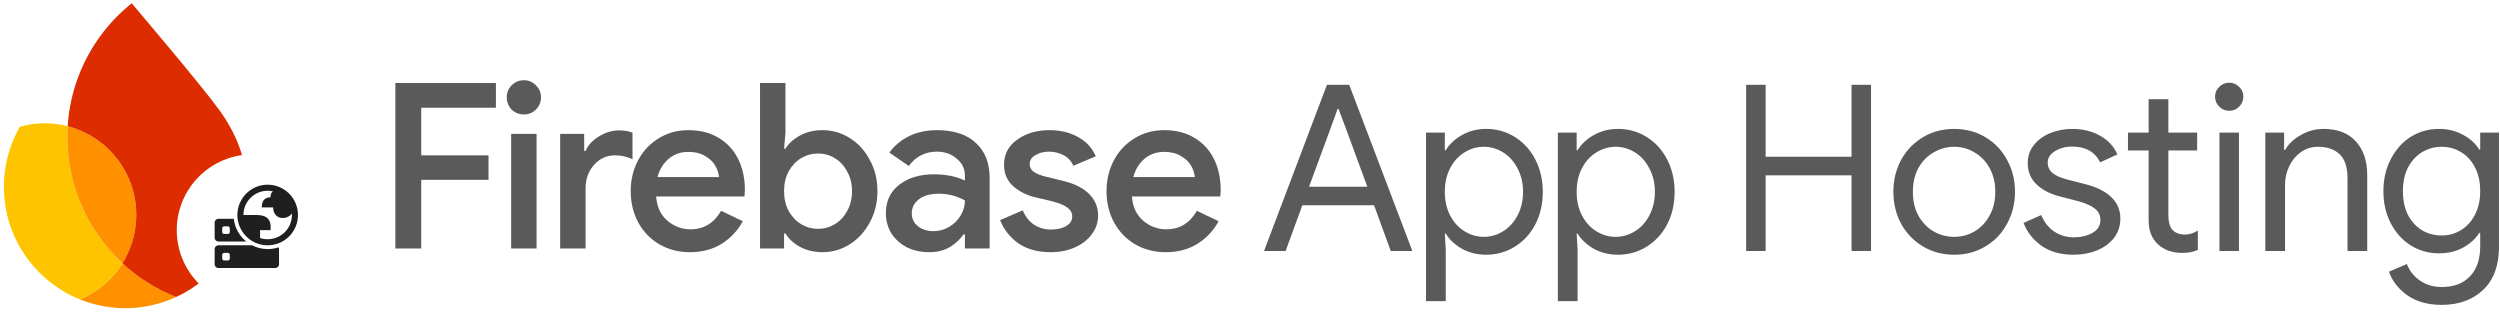 <svg width="990" height="128" viewBox="0 0 990 128" fill="none" xmlns="http://www.w3.org/2000/svg">
<path d="M525.467 33.581H534.292L559.297 99.402H550.747L544.128 81.292H515.723L509.104 99.402H500.555L525.467 33.581ZM541.463 73.938L532.729 50.22L530.064 43.142H529.696L527.122 50.22L518.389 73.938H541.463ZM564.705 52.518H572.151V59.505H572.518C573.928 57.115 576.042 55.123 578.861 53.53C581.742 51.875 584.959 51.048 588.514 51.048C592.681 51.048 596.481 52.12 599.913 54.265C603.345 56.41 606.041 59.382 608.003 63.182C609.964 66.982 610.944 71.241 610.944 75.96C610.944 80.74 609.964 85.03 608.003 88.83C606.041 92.568 603.345 95.51 599.913 97.655C596.481 99.8 592.681 100.872 588.514 100.872C584.959 100.872 581.742 100.076 578.861 98.482C576.042 96.828 573.928 94.836 572.518 92.507H572.151L572.518 98.942V119.258H564.705V52.518ZM587.595 93.794C590.291 93.794 592.834 93.059 595.225 91.588C597.615 90.117 599.515 88.033 600.924 85.337C602.395 82.579 603.13 79.453 603.13 75.96C603.13 72.467 602.395 69.372 600.924 66.675C599.515 63.917 597.615 61.803 595.225 60.332C592.834 58.861 590.291 58.126 587.595 58.126C584.898 58.126 582.355 58.861 579.965 60.332C577.574 61.803 575.675 63.887 574.265 66.583C572.855 69.28 572.151 72.406 572.151 75.96C572.151 79.515 572.855 82.64 574.265 85.337C575.675 88.033 577.574 90.117 579.965 91.588C582.355 93.059 584.898 93.794 587.595 93.794ZM616.909 52.518H624.356V59.505H624.723C626.133 57.115 628.247 55.123 631.066 53.53C633.947 51.875 637.164 51.048 640.719 51.048C644.886 51.048 648.686 52.12 652.118 54.265C655.55 56.41 658.246 59.382 660.207 63.182C662.169 66.982 663.149 71.241 663.149 75.96C663.149 80.74 662.169 85.03 660.207 88.83C658.246 92.568 655.55 95.51 652.118 97.655C648.686 99.8 644.886 100.872 640.719 100.872C637.164 100.872 633.947 100.076 631.066 98.482C628.247 96.828 626.133 94.836 624.723 92.507H624.356L624.723 98.942V119.258H616.909V52.518ZM639.799 93.794C642.496 93.794 645.039 93.059 647.429 91.588C649.82 90.117 651.719 88.033 653.129 85.337C654.6 82.579 655.335 79.453 655.335 75.96C655.335 72.467 654.6 69.372 653.129 66.675C651.719 63.917 649.82 61.803 647.429 60.332C645.039 58.861 642.496 58.126 639.799 58.126C637.103 58.126 634.56 58.861 632.169 60.332C629.779 61.803 627.879 63.887 626.47 66.583C625.06 69.28 624.356 72.406 624.356 75.96C624.356 79.515 625.06 82.64 626.47 85.337C627.879 88.033 629.779 90.117 632.169 91.588C634.56 93.059 637.103 93.794 639.799 93.794ZM691.47 33.581H699.192V62.079H733.205V33.581H740.927V99.402H733.205V69.433H699.192V99.402H691.47V33.581ZM773.86 100.872C769.263 100.872 765.127 99.769 761.449 97.563C757.772 95.357 754.892 92.354 752.808 88.554C750.786 84.754 749.775 80.556 749.775 75.96C749.775 71.364 750.786 67.166 752.808 63.366C754.892 59.566 757.772 56.563 761.449 54.357C765.127 52.151 769.263 51.048 773.86 51.048C778.456 51.048 782.593 52.151 786.27 54.357C789.947 56.563 792.797 59.566 794.819 63.366C796.903 67.166 797.945 71.364 797.945 75.96C797.945 80.556 796.903 84.754 794.819 88.554C792.797 92.354 789.947 95.357 786.27 97.563C782.593 99.769 778.456 100.872 773.86 100.872ZM773.86 93.794C776.74 93.794 779.406 93.089 781.857 91.68C784.37 90.209 786.362 88.125 787.833 85.429C789.365 82.732 790.131 79.576 790.131 75.96C790.131 72.344 789.365 69.188 787.833 66.492C786.362 63.795 784.37 61.742 781.857 60.332C779.406 58.861 776.74 58.126 773.86 58.126C770.979 58.126 768.283 58.861 765.77 60.332C763.257 61.742 761.235 63.795 759.703 66.492C758.232 69.188 757.497 72.344 757.497 75.96C757.497 79.576 758.232 82.732 759.703 85.429C761.235 88.125 763.257 90.209 765.77 91.68C768.283 93.089 770.979 93.794 773.86 93.794ZM821.094 100.872C816.069 100.872 811.871 99.708 808.5 97.379C805.129 94.989 802.739 91.956 801.33 88.278L808.316 85.153C809.48 87.972 811.196 90.147 813.464 91.68C815.793 93.212 818.336 93.978 821.094 93.978C824.036 93.978 826.548 93.396 828.632 92.231C830.716 91.005 831.758 89.29 831.758 87.083C831.758 85.122 830.93 83.559 829.276 82.395C827.621 81.169 825.016 80.127 821.462 79.269L815.762 77.799C812.024 76.879 808.96 75.317 806.569 73.11C804.179 70.904 802.984 68.054 802.984 64.561C802.984 61.864 803.781 59.505 805.374 57.483C807.029 55.399 809.205 53.805 811.901 52.702C814.598 51.599 817.509 51.048 820.634 51.048C824.74 51.048 828.387 51.936 831.574 53.714C834.822 55.491 837.12 57.973 838.468 61.16L831.666 64.285C829.582 60.118 825.874 58.034 820.542 58.034C817.968 58.034 815.701 58.647 813.74 59.873C811.84 61.037 810.89 62.539 810.89 64.377C810.89 66.093 811.564 67.503 812.912 68.606C814.261 69.648 816.283 70.506 818.98 71.18L825.782 72.926C830.379 74.091 833.841 75.837 836.17 78.166C838.499 80.434 839.663 83.222 839.663 86.532C839.663 89.412 838.836 91.956 837.181 94.162C835.527 96.307 833.29 97.961 830.471 99.126C827.652 100.29 824.526 100.872 821.094 100.872ZM863.912 100.137C862.012 100.137 860.234 99.831 858.58 99.218C856.986 98.605 855.638 97.778 854.535 96.736C853.309 95.571 852.39 94.223 851.777 92.691C851.164 91.159 850.858 89.29 850.858 87.083V59.597H842.676V52.518H850.858V39.281H858.672V52.518H870.071V59.597H858.672V85.153C858.672 87.727 859.162 89.627 860.143 90.852C861.307 92.201 862.992 92.875 865.199 92.875C866.976 92.875 868.692 92.354 870.347 91.312V98.942C869.427 99.371 868.477 99.677 867.497 99.861C866.577 100.045 865.382 100.137 863.912 100.137ZM882.765 43.877C881.233 43.877 879.916 43.326 878.812 42.222C877.709 41.119 877.158 39.802 877.158 38.27C877.158 36.737 877.709 35.45 878.812 34.409C879.916 33.306 881.233 32.754 882.765 32.754C884.298 32.754 885.615 33.306 886.718 34.409C887.821 35.45 888.373 36.737 888.373 38.27C888.373 39.802 887.821 41.119 886.718 42.222C885.676 43.326 884.359 43.877 882.765 43.877ZM878.904 52.518H886.626V99.402H878.904V52.518ZM897.068 52.518H904.514V59.413H904.882C906.169 57.084 908.222 55.123 911.041 53.53C913.86 51.875 916.863 51.048 920.05 51.048C925.688 51.048 929.978 52.702 932.92 56.012C935.923 59.26 937.424 63.703 937.424 69.341V99.402H929.61V70.536C929.61 66.185 928.569 63.029 926.485 61.068C924.401 59.107 921.551 58.126 917.936 58.126C915.423 58.126 913.155 58.831 911.133 60.24C909.172 61.65 907.64 63.519 906.537 65.848C905.433 68.115 904.882 70.506 904.882 73.018V99.402H897.068V52.518ZM966.902 120.729C961.387 120.729 956.821 119.442 953.205 116.868C949.651 114.294 947.26 111.199 946.035 107.583L953.113 104.55C954.155 107.246 955.871 109.422 958.261 111.076C960.712 112.792 963.593 113.65 966.902 113.65C971.744 113.65 975.482 112.241 978.117 109.422C980.814 106.603 982.162 102.619 982.162 97.471V92.231H981.795C980.262 94.621 978.087 96.582 975.268 98.115C972.51 99.585 969.354 100.321 965.799 100.321C961.754 100.321 958.047 99.279 954.676 97.195C951.366 95.112 948.731 92.201 946.77 88.462C944.809 84.724 943.828 80.465 943.828 75.684C943.828 70.965 944.809 66.737 946.77 62.998C948.731 59.199 951.366 56.257 954.676 54.173C958.047 52.089 961.754 51.048 965.799 51.048C969.354 51.048 972.51 51.814 975.268 53.346C978.087 54.817 980.262 56.778 981.795 59.229H982.162V52.518H989.608V97.563C989.608 105.101 987.525 110.831 983.357 114.754C979.19 118.737 973.705 120.729 966.902 120.729ZM966.902 93.242C969.721 93.242 972.265 92.538 974.532 91.128C976.861 89.719 978.7 87.696 980.048 85.061C981.458 82.426 982.162 79.3 982.162 75.684C982.162 72.007 981.458 68.851 980.048 66.216C978.7 63.58 976.861 61.589 974.532 60.24C972.265 58.831 969.721 58.126 966.902 58.126C964.083 58.126 961.509 58.831 959.18 60.24C956.852 61.65 954.982 63.672 953.573 66.308C952.224 68.943 951.55 72.068 951.55 75.684C951.55 79.3 952.224 82.456 953.573 85.153C954.982 87.788 956.852 89.811 959.18 91.22C961.509 92.568 964.083 93.242 966.902 93.242Z" fill="#5A5A5A"/>
<path d="M461.612 99.867C457.157 99.867 453.13 98.829 449.531 96.755C445.992 94.68 443.215 91.812 441.202 88.151C439.188 84.43 438.182 80.281 438.182 75.704C438.182 71.311 439.127 67.284 441.019 63.623C442.971 59.901 445.687 56.973 449.164 54.837C452.642 52.641 456.608 51.542 461.062 51.542C465.639 51.542 469.605 52.549 472.96 54.562C476.377 56.576 478.97 59.383 480.74 62.983C482.509 66.522 483.394 70.61 483.394 75.247C483.394 75.796 483.364 76.345 483.303 76.894C483.242 77.443 483.211 77.748 483.211 77.809H448.249C448.554 81.959 450.049 85.162 452.734 87.419C455.419 89.677 458.469 90.806 461.886 90.806C467.133 90.806 471.161 88.365 473.967 83.484L482.57 87.602C480.557 91.324 477.75 94.314 474.15 96.572C470.611 98.768 466.432 99.867 461.612 99.867ZM473.144 70.121C473.021 68.657 472.533 67.162 471.679 65.637C470.825 64.111 469.483 62.83 467.652 61.793C465.883 60.695 463.656 60.145 460.971 60.145C457.981 60.145 455.388 61.061 453.191 62.891C451.056 64.722 449.592 67.132 448.798 70.121H473.144Z" fill="#5A5A5A"/>
<path d="M416.087 99.867C410.9 99.867 406.599 98.677 403.182 96.297C399.826 93.856 397.446 90.806 396.043 87.145L405.012 83.301C406.05 85.802 407.544 87.694 409.497 88.975C411.51 90.257 413.707 90.897 416.087 90.897C418.588 90.897 420.632 90.44 422.219 89.524C423.805 88.548 424.598 87.297 424.598 85.772C424.598 84.308 423.958 83.118 422.676 82.203C421.395 81.226 419.29 80.372 416.361 79.64L410.138 78.175C406.721 77.382 403.761 75.918 401.26 73.782C398.819 71.586 397.599 68.749 397.599 65.271C397.599 61.061 399.338 57.735 402.816 55.295C406.294 52.793 410.565 51.542 415.629 51.542C419.839 51.542 423.561 52.427 426.795 54.196C430.09 55.966 432.469 58.529 433.934 61.884L425.056 65.637C424.202 63.745 422.89 62.342 421.12 61.427C419.351 60.511 417.429 60.054 415.354 60.054C413.341 60.054 411.571 60.511 410.046 61.427C408.521 62.281 407.758 63.44 407.758 64.905C407.758 66.186 408.277 67.223 409.314 68.016C410.412 68.81 412.121 69.481 414.439 70.03L421.212 71.677C425.788 72.837 429.205 74.606 431.462 76.986C433.72 79.304 434.849 82.111 434.849 85.406C434.849 88.091 434.025 90.531 432.378 92.728C430.791 94.924 428.564 96.663 425.696 97.945C422.89 99.226 419.686 99.867 416.087 99.867Z" fill="#5A5A5A"/>
<path d="M367.921 99.867C364.688 99.867 361.759 99.226 359.135 97.945C356.573 96.602 354.529 94.772 353.003 92.453C351.539 90.073 350.807 87.389 350.807 84.399C350.807 79.64 352.576 75.887 356.115 73.142C359.715 70.396 364.261 69.023 369.752 69.023C374.572 69.023 378.691 69.847 382.108 71.494V69.572C382.108 66.827 381.009 64.569 378.813 62.8C376.677 60.969 374.084 60.054 371.033 60.054C366.396 60.054 362.674 61.945 359.867 65.728L352.18 60.42C354.315 57.552 356.969 55.356 360.142 53.83C363.376 52.305 367.006 51.542 371.033 51.542C377.684 51.542 382.809 53.22 386.409 56.576C390.07 59.871 391.901 64.538 391.901 70.579V98.402H382.108V92.819H381.558C380.094 94.894 378.233 96.602 375.976 97.945C373.718 99.226 371.033 99.867 367.921 99.867ZM369.569 91.538C371.826 91.538 373.901 90.989 375.792 89.891C377.745 88.731 379.27 87.236 380.369 85.406C381.528 83.514 382.108 81.501 382.108 79.365C378.874 77.596 375.426 76.711 371.765 76.711C368.41 76.711 365.786 77.443 363.894 78.908C362.003 80.372 361.057 82.233 361.057 84.491C361.057 86.565 361.881 88.274 363.528 89.616C365.237 90.897 367.25 91.538 369.569 91.538Z" fill="#5A5A5A"/>
<path d="M325.684 99.866C322.389 99.866 319.43 99.164 316.806 97.761C314.244 96.358 312.322 94.588 311.04 92.453H310.491V98.402H300.973V32.871H311.04V52.549L310.491 58.864H311.04C312.322 56.789 314.244 55.05 316.806 53.647C319.43 52.243 322.389 51.542 325.684 51.542C329.589 51.542 333.189 52.579 336.484 54.654C339.84 56.728 342.494 59.626 344.446 63.348C346.46 67.009 347.466 71.128 347.466 75.704C347.466 80.28 346.46 84.399 344.446 88.06C342.494 91.721 339.84 94.619 336.484 96.754C333.189 98.829 329.589 99.866 325.684 99.866ZM323.945 90.622C326.325 90.622 328.521 90.012 330.535 88.792C332.609 87.572 334.257 85.832 335.477 83.575C336.758 81.256 337.399 78.633 337.399 75.704C337.399 72.775 336.758 70.182 335.477 67.924C334.257 65.606 332.609 63.836 330.535 62.616C328.521 61.396 326.325 60.786 323.945 60.786C321.565 60.786 319.338 61.396 317.264 62.616C315.25 63.836 313.603 65.575 312.322 67.833C311.101 70.091 310.491 72.714 310.491 75.704C310.491 78.694 311.101 81.317 312.322 83.575C313.603 85.832 315.25 87.572 317.264 88.792C319.338 90.012 321.565 90.622 323.945 90.622Z" fill="#5A5A5A"/>
<path d="M273.192 99.867C268.738 99.867 264.711 98.829 261.111 96.755C257.572 94.68 254.795 91.813 252.782 88.152C250.768 84.43 249.762 80.281 249.762 75.704C249.762 71.311 250.707 67.284 252.599 63.623C254.551 59.901 257.267 56.973 260.745 54.837C264.222 52.641 268.188 51.542 272.643 51.542C277.219 51.542 281.185 52.549 284.541 54.563C287.957 56.576 290.551 59.383 292.32 62.983C294.089 66.522 294.974 70.61 294.974 75.247C294.974 75.796 294.944 76.345 294.883 76.894C294.822 77.443 294.791 77.749 294.791 77.809H259.829C260.134 81.959 261.629 85.162 264.314 87.419C266.999 89.677 270.049 90.806 273.466 90.806C278.714 90.806 282.741 88.365 285.547 83.484L294.15 87.603C292.137 91.325 289.33 94.314 285.73 96.572C282.191 98.768 278.012 99.867 273.192 99.867ZM284.724 70.122C284.602 68.657 284.113 67.162 283.259 65.637C282.405 64.112 281.063 62.83 279.232 61.793C277.463 60.695 275.236 60.145 272.551 60.145C269.561 60.145 266.968 61.061 264.772 62.891C262.636 64.722 261.172 67.132 260.378 70.122H284.724Z" fill="#5A5A5A"/>
<path d="M221.822 53.007H231.341V59.779H231.89C232.866 57.461 234.636 55.539 237.198 54.013C239.761 52.427 242.384 51.634 245.069 51.634C247.266 51.634 249.066 51.939 250.469 52.549V63.074C248.395 62.037 246.076 61.518 243.513 61.518C240.218 61.518 237.442 62.8 235.185 65.362C232.988 67.864 231.89 70.945 231.89 74.606V98.402H221.822V53.007Z" fill="#5A5A5A"/>
<path d="M207.452 45.318C205.561 45.318 203.944 44.678 202.602 43.396C201.32 42.054 200.68 40.437 200.68 38.546C200.68 36.654 201.32 35.068 202.602 33.786C203.944 32.444 205.561 31.773 207.452 31.773C209.344 31.773 210.93 32.444 212.212 33.786C213.554 35.068 214.225 36.654 214.225 38.546C214.225 40.437 213.554 42.054 212.212 43.396C210.93 44.678 209.344 45.318 207.452 45.318ZM202.419 53.006H212.486V98.402H202.419V53.006Z" fill="#5A5A5A"/>
<path d="M156.562 32.871H196.375V42.664H166.813V61.518H193.446V71.219H166.813V98.402H156.562V32.871Z" fill="#5A5A5A"/>
<path d="M31.658 118.567C36.71 120.601 42.191 121.807 47.947 122.008C55.736 122.28 63.142 120.67 69.763 117.611C61.823 114.492 54.632 109.929 48.495 104.257C44.517 110.627 38.633 115.658 31.658 118.567Z" fill="#FF9100"/>
<path d="M48.492 104.259C34.483 91.302 25.984 72.548 26.702 51.979C26.725 51.311 26.761 50.644 26.802 49.976C24.293 49.327 21.673 48.931 18.978 48.837C15.119 48.702 11.382 49.181 7.855 50.174C4.115 56.725 1.858 64.242 1.577 72.293C0.851 93.071 13.425 111.227 31.656 118.569C38.63 115.66 44.514 110.635 48.492 104.259Z" fill="#FFC400"/>
<path d="M48.494 104.258C51.751 99.046 53.726 92.935 53.956 86.351C54.56 69.032 42.917 54.133 26.803 49.976C26.762 50.643 26.727 51.31 26.703 51.978C25.985 72.548 34.484 91.302 48.494 104.258Z" fill="#FF9100"/>
<path d="M52.154 1.293C42.977 8.645 35.729 18.34 31.345 29.508C28.834 35.905 27.257 42.777 26.796 49.98C42.911 54.137 54.554 69.036 53.949 86.355C53.719 92.939 51.738 99.044 48.487 104.263C54.624 109.941 61.815 114.497 69.755 117.616C85.693 110.249 97.001 94.397 97.655 75.646C98.08 63.498 93.412 52.67 86.817 43.531C79.852 33.865 52.154 1.293 52.154 1.293Z" fill="#DD2C00"/>
<g filter="url(#filter0_d_47_994)">
<circle cx="100" cy="90.468" r="30" fill="white"/>
<path fill-rule="evenodd" clip-rule="evenodd" d="M118 84.468C118 77.844 112.624 72.468 106 72.468C99.376 72.468 94 77.844 94 84.468C94 91.092 99.376 96.468 106 96.468C112.624 96.468 118 91.092 118 84.468ZM106 74.868C100.701 74.868 96.4 79.169 96.4 84.468H101.68C105.768 84.494 107.586 86.392 107.132 90.468H102.985V93.584C103.934 93.898 104.947 94.068 106 94.068C111.299 94.068 115.6 89.766 115.6 84.468C115.6 84.272 115.594 84.078 115.583 83.885C115.583 83.885 114.4 85.668 112 85.668C109.435 85.668 108.153 83.667 108.153 81.468H103.655C103.655 78.468 105.25 77.458 107.099 77.458C107.099 76.287 107.492 75.541 108.073 75.093C107.405 74.945 106.712 74.868 106 74.868Z" fill="#1F1F1F"/>
<path fill-rule="evenodd" clip-rule="evenodd" d="M97.514 94.968C94.821 92.789 92.983 89.595 92.582 85.968H86.5C85.672 85.968 85 86.639 85 87.468V93.468C85 94.296 85.672 94.968 86.5 94.968H97.514ZM99.809 96.468H86.5C85.672 96.468 85 97.139 85 97.968V103.968C85 104.796 85.672 105.468 86.5 105.468H109C109.828 105.468 110.5 104.796 110.5 103.968V97.968C110.5 97.712 110.436 97.471 110.323 97.261C108.966 97.719 107.512 97.968 106 97.968C103.769 97.968 101.664 97.426 99.809 96.468ZM88.75 88.968C88.336 88.968 88 89.304 88 89.718V91.218C88 91.632 88.336 91.968 88.75 91.968H90.25C90.664 91.968 91 91.632 91 91.218V89.718C91 89.304 90.664 88.968 90.25 88.968H88.75ZM88.75 99.468C88.336 99.468 88 99.804 88 100.218V101.718C88 102.132 88.336 102.468 88.75 102.468H90.25C90.664 102.468 91 102.132 91 101.718V100.218C91 99.804 90.664 99.468 90.25 99.468H88.75Z" fill="#1F1F1F"/>
</g>
<defs>
<filter id="filter0_d_47_994" x="68" y="59.138" width="64" height="64" filterUnits="userSpaceOnUse" color-interpolation-filters="sRGB">
<feFlood flood-opacity="0" result="BackgroundImageFix"/>
<feColorMatrix in="SourceAlpha" type="matrix" values="0 0 0 0 0 0 0 0 0 0 0 0 0 0 0 0 0 0 127 0" result="hardAlpha"/>
<feOffset dy="0.67"/>
<feGaussianBlur stdDeviation="1"/>
<feComposite in2="hardAlpha" operator="out"/>
<feColorMatrix type="matrix" values="0 0 0 0 0 0 0 0 0 0 0 0 0 0 0 0 0 0 0.3 0"/>
<feBlend mode="normal" in2="BackgroundImageFix" result="effect1_dropShadow_47_994"/>
<feBlend mode="normal" in="SourceGraphic" in2="effect1_dropShadow_47_994" result="shape"/>
</filter>
</defs>
</svg>
